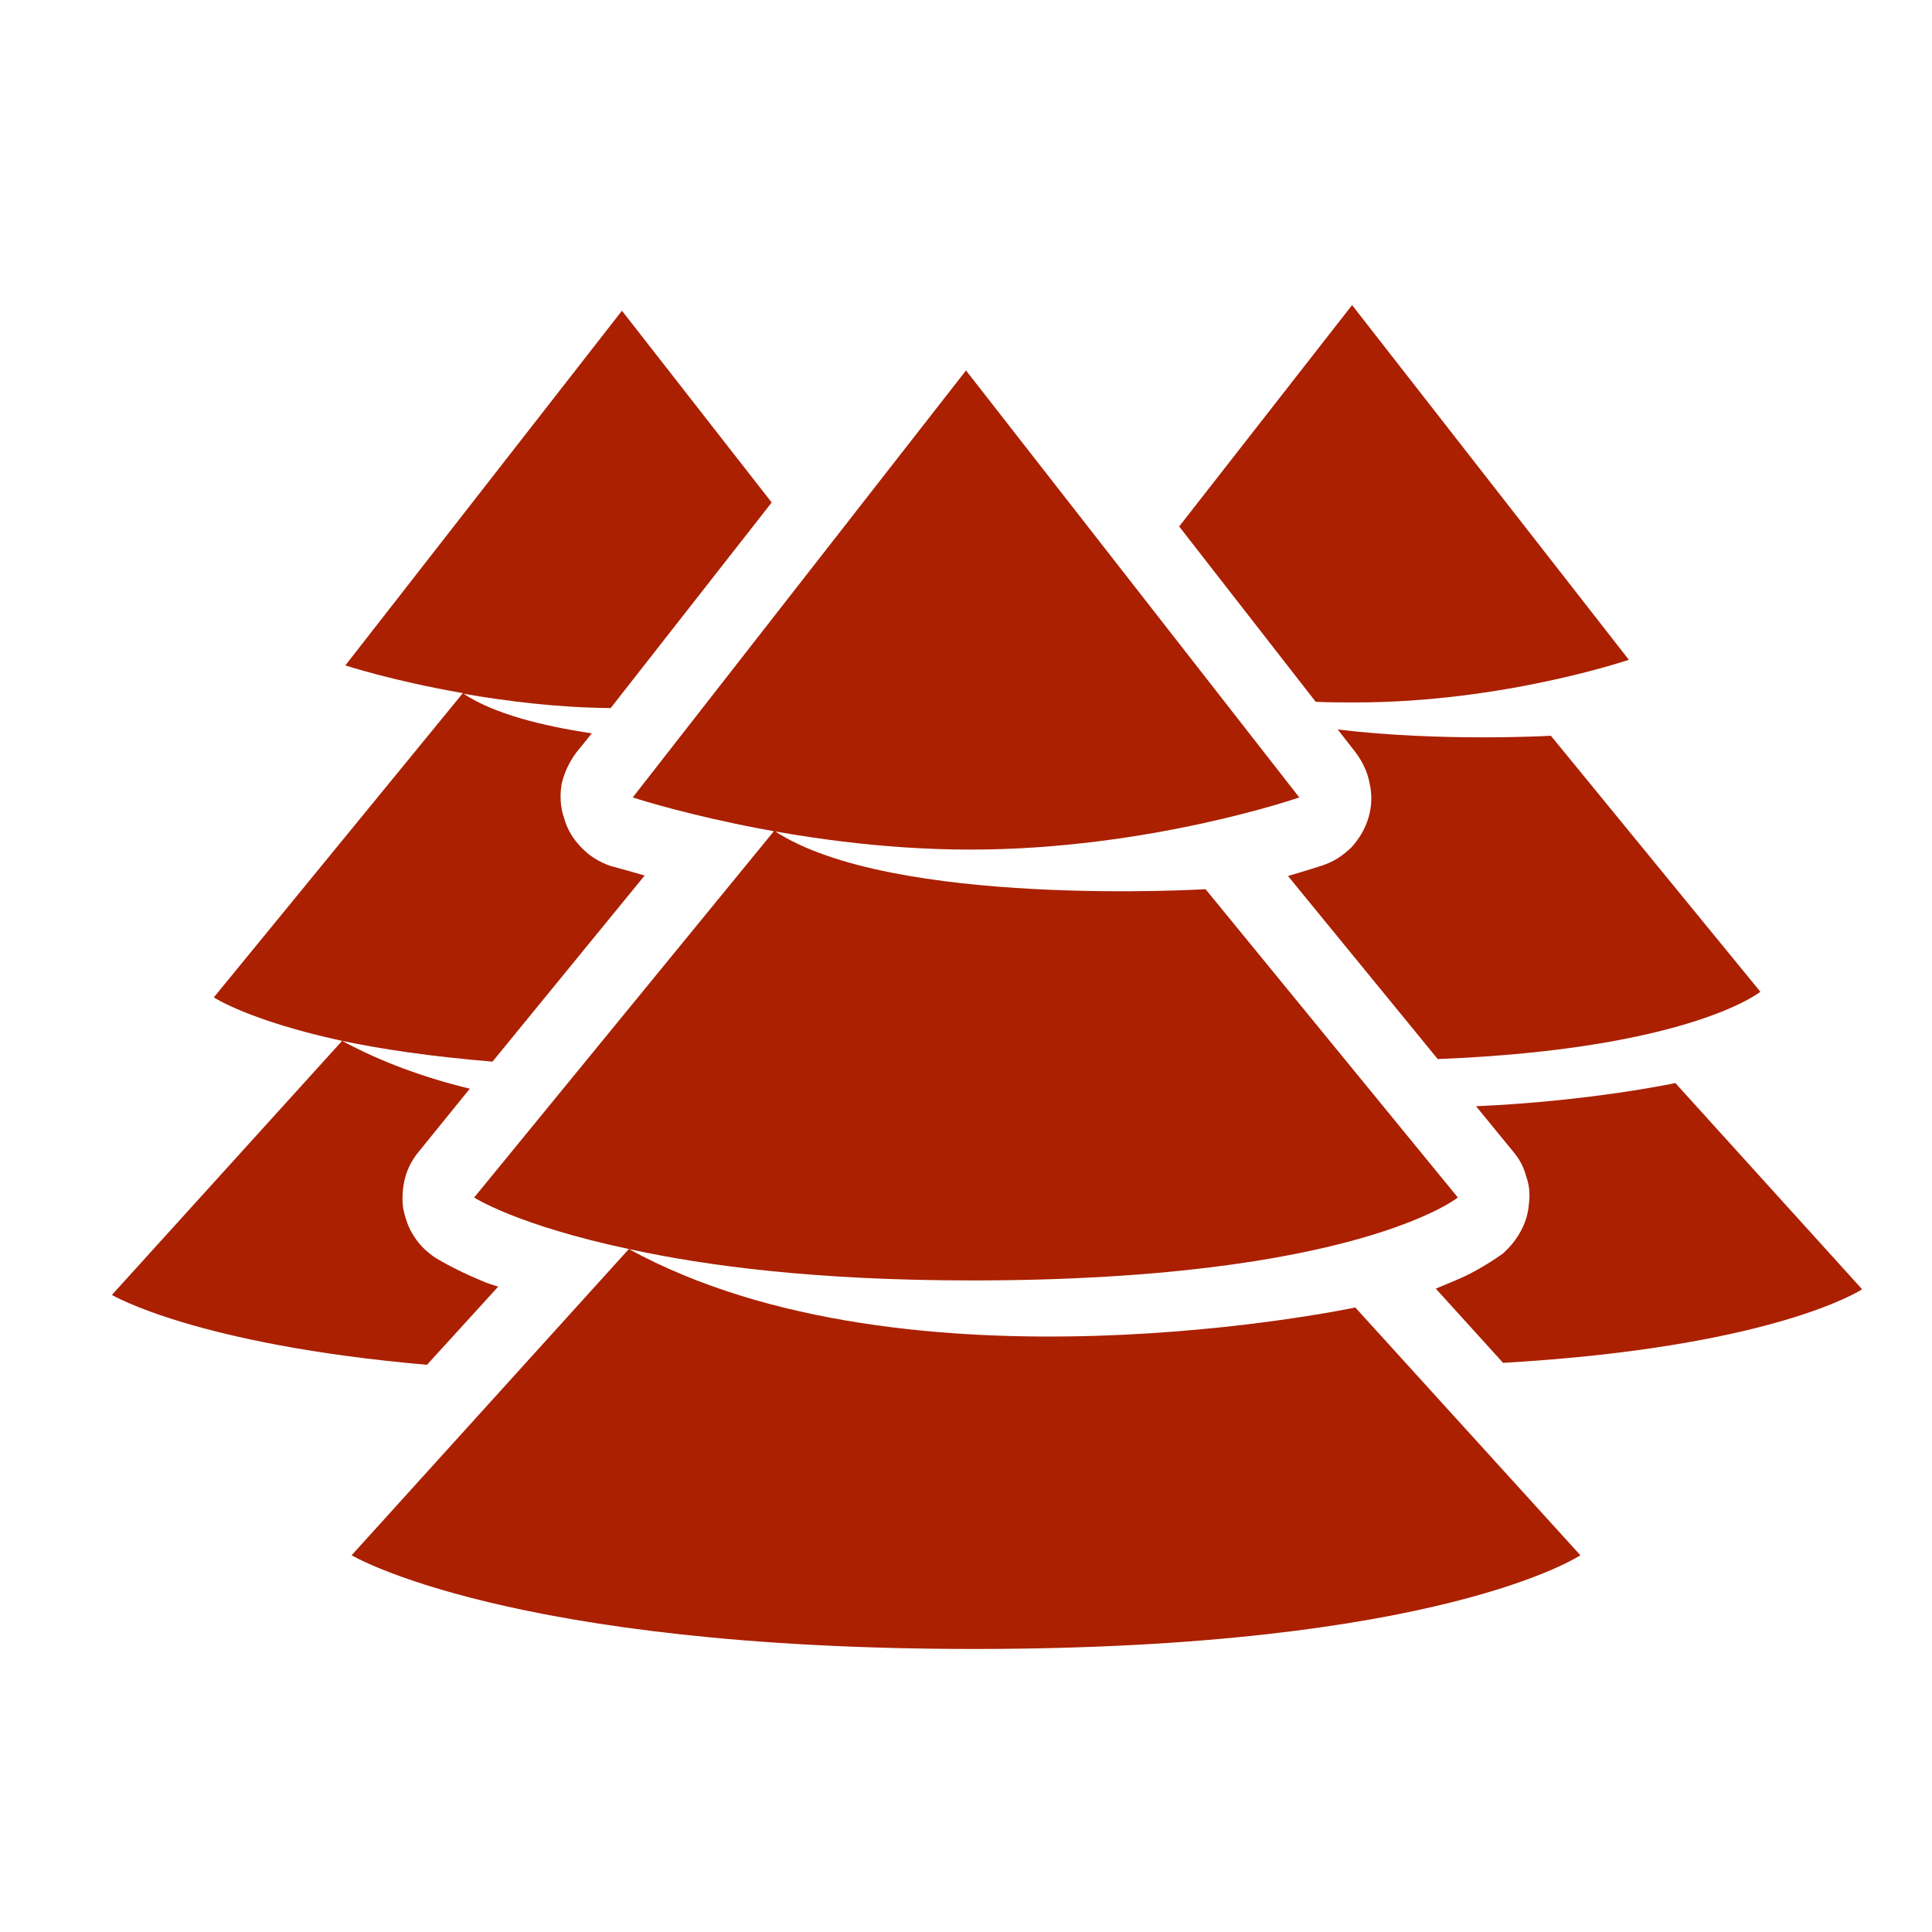 <?xml version="1.0" encoding="UTF-8"?>
<svg xmlns="http://www.w3.org/2000/svg" xmlns:xlink="http://www.w3.org/1999/xlink" width="12" height="12" viewBox="0 0 12 12" version="1.1">
<g id="surface1">
<path style=" stroke:none;fill-rule:nonzero;fill:rgb(66.667%,12.549%,0.392%);fill-opacity:1;" d="M 6 2.301 L 3.93 4.953 C 3.93 4.953 4.914 5.277 6.027 5.277 C 7.137 5.277 8.07 4.953 8.07 4.953 Z M 4.809 5.16 L 2.945 7.438 C 2.945 7.438 3.207 7.609 3.906 7.758 C 4.387 7.863 5.066 7.953 6.039 7.953 C 8.414 7.953 9.055 7.438 9.055 7.438 L 7.488 5.523 C 7.488 5.523 5.535 5.641 4.809 5.16 Z M 3.906 7.758 L 2.184 9.66 C 2.184 9.66 3.156 10.242 6.051 10.242 C 8.949 10.242 9.816 9.66 9.816 9.66 L 8.418 8.121 C 8.418 8.121 5.645 8.711 3.906 7.758 Z M 3.906 7.758 "/>
<path style=" stroke:none;fill-rule:nonzero;fill:rgb(66.667%,12.549%,0.392%);fill-opacity:1;" d="M 3.863 1.93 L 2.145 4.133 C 2.145 4.133 2.441 4.23 2.875 4.305 L 1.328 6.195 C 1.328 6.195 1.547 6.34 2.125 6.465 C 2.367 6.516 2.672 6.562 3.059 6.594 L 4.004 5.438 C 3.895 5.406 3.793 5.379 3.793 5.379 C 3.723 5.355 3.66 5.316 3.613 5.266 C 3.562 5.215 3.523 5.152 3.504 5.082 C 3.48 5.016 3.477 4.941 3.488 4.871 C 3.504 4.801 3.535 4.734 3.578 4.676 L 3.676 4.555 C 3.363 4.508 3.07 4.434 2.879 4.309 C 3.145 4.355 3.461 4.395 3.793 4.398 L 4.793 3.121 Z M 2.125 6.465 L 0.695 8.043 C 0.695 8.043 1.215 8.352 2.652 8.477 L 3.094 7.992 C 3.062 7.98 3.02 7.969 2.996 7.957 C 2.816 7.883 2.699 7.809 2.699 7.809 C 2.648 7.773 2.602 7.73 2.57 7.676 C 2.535 7.625 2.516 7.562 2.504 7.504 C 2.496 7.441 2.5 7.379 2.516 7.316 C 2.531 7.258 2.562 7.199 2.602 7.152 L 2.918 6.762 C 2.641 6.695 2.371 6.598 2.125 6.465 Z M 2.125 6.465 "/>
<path style=" stroke:none;fill-rule:nonzero;fill:rgb(66.667%,12.549%,0.392%);fill-opacity:1;" d="M 8.398 1.895 L 7.324 3.27 L 8.172 4.359 C 8.254 4.363 8.336 4.363 8.418 4.363 C 9.34 4.363 10.117 4.098 10.117 4.098 Z M 8.309 4.531 L 8.422 4.676 C 8.465 4.734 8.496 4.801 8.508 4.871 C 8.523 4.938 8.52 5.012 8.5 5.078 C 8.48 5.148 8.441 5.211 8.395 5.262 C 8.344 5.312 8.285 5.352 8.215 5.375 C 8.215 5.375 8.133 5.402 8 5.441 L 8.93 6.578 C 10.496 6.516 10.934 6.16 10.934 6.16 L 9.633 4.57 C 9.633 4.57 8.953 4.609 8.309 4.531 Z M 10.406 6.727 C 10.406 6.727 9.879 6.84 9.168 6.871 L 9.398 7.152 C 9.438 7.199 9.465 7.25 9.48 7.309 C 9.5 7.363 9.504 7.422 9.496 7.48 C 9.492 7.539 9.473 7.598 9.445 7.648 C 9.418 7.699 9.379 7.746 9.336 7.785 C 9.336 7.785 9.242 7.855 9.117 7.918 C 9.062 7.945 8.992 7.973 8.918 8.004 L 9.336 8.465 C 11.027 8.367 11.566 8.008 11.566 8.008 Z M 8.387 8.168 C 8.316 8.184 8.246 8.203 8.164 8.219 C 8.141 8.309 8.102 8.438 8.102 8.438 Z M 8.387 8.168 "/>
</g>
</svg>
